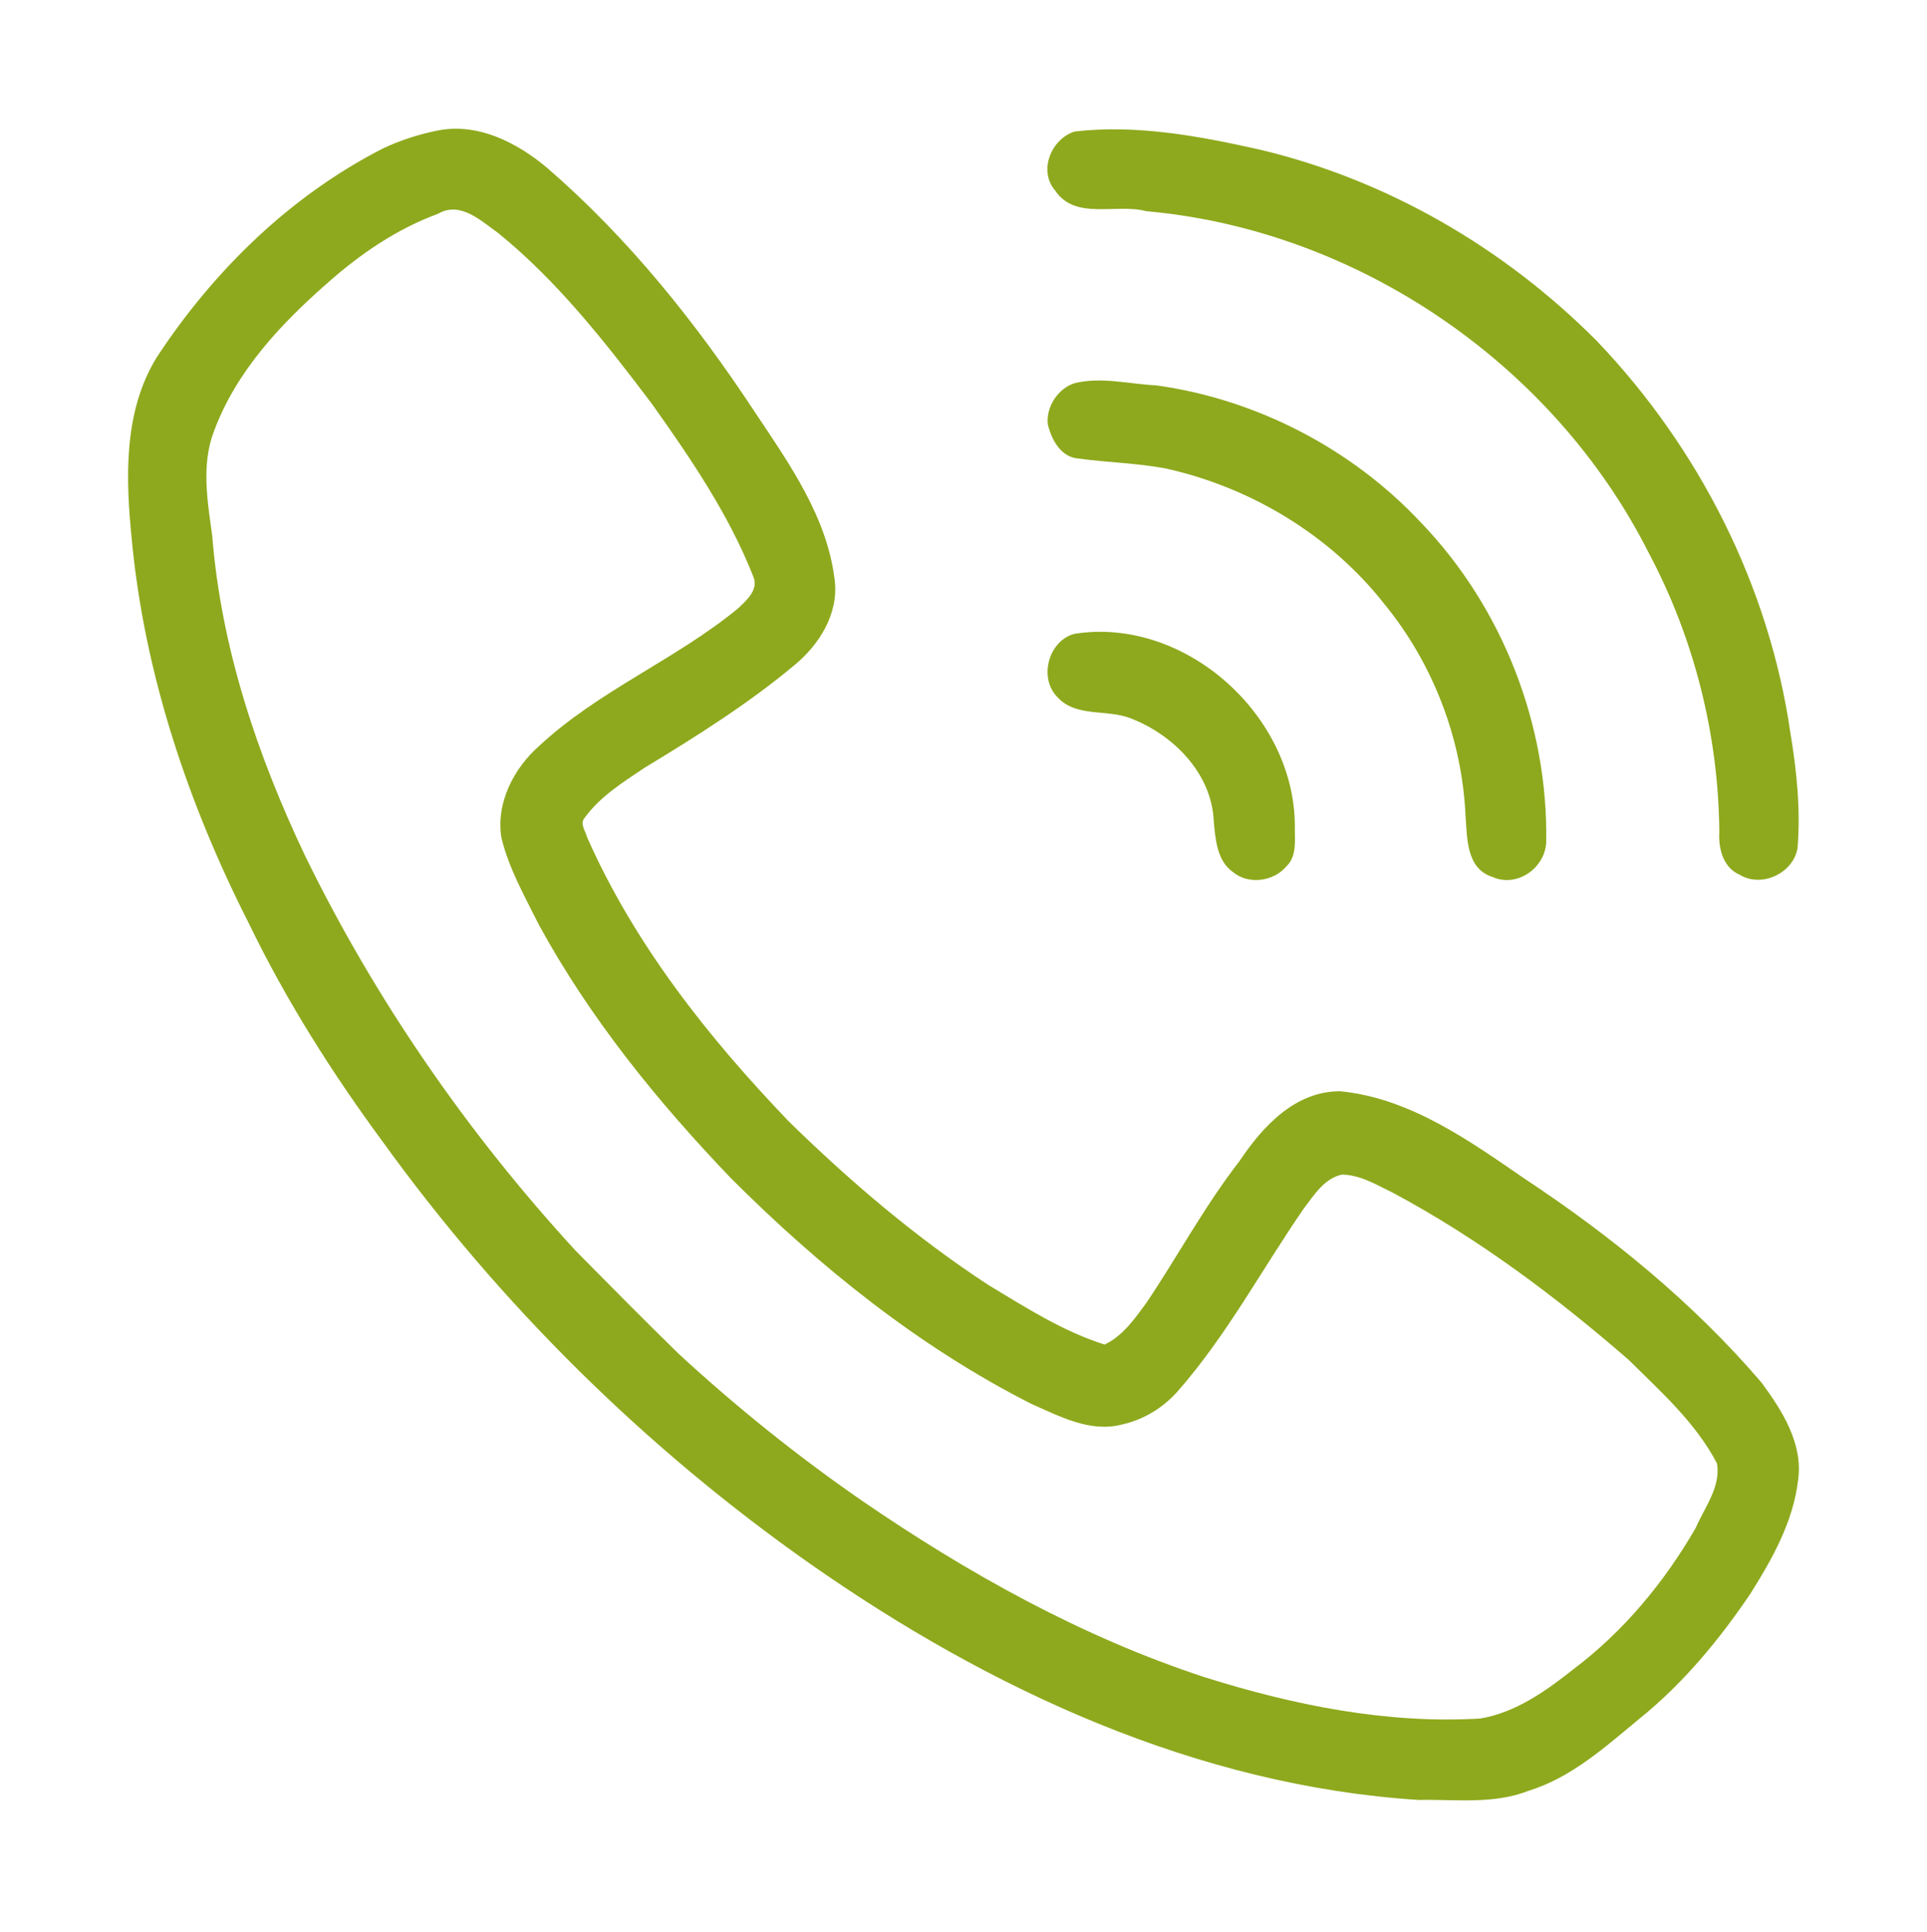 <?xml version="1.0" encoding="UTF-8" ?>
<!DOCTYPE svg PUBLIC "-//W3C//DTD SVG 1.1//EN" "http://www.w3.org/Graphics/SVG/1.1/DTD/svg11.dtd">
<svg width="345pt" height="346pt" viewBox="0 0 345 346" version="1.1" xmlns="http://www.w3.org/2000/svg">
<g id="#ffffffff">
</g>
<g id="#8ea91dff">
<path fill="#8ea91d" opacity="1.00" d=" M 78.31 23.38 C 85.56 21.92 92.57 25.54 97.97 30.07 C 112.51 42.65 124.61 57.79 135.16 73.81 C 141.32 83.05 148.14 92.63 149.45 103.97 C 150.15 109.98 146.64 115.50 142.16 119.17 C 133.86 126.09 124.67 131.87 115.44 137.46 C 111.53 140.08 107.37 142.66 104.60 146.55 C 103.79 147.56 104.86 148.85 105.10 149.91 C 113.59 169.09 126.77 185.75 141.20 200.79 C 152.21 211.58 164.02 221.64 176.93 230.09 C 183.60 234.11 190.29 238.42 197.76 240.77 C 201.04 239.23 203.19 236.10 205.27 233.26 C 210.91 224.87 215.70 215.92 221.92 207.91 C 226.05 201.72 231.91 195.35 239.98 195.42 C 252.40 196.64 262.94 204.18 272.94 211.06 C 288.55 221.38 303.20 233.35 315.39 247.60 C 319.08 252.62 322.85 258.52 321.92 265.06 C 321.05 272.49 317.30 279.16 313.38 285.39 C 307.81 293.62 301.41 301.39 293.65 307.66 C 287.51 312.72 281.40 318.31 273.63 320.69 C 267.38 323.15 260.56 322.18 254.02 322.32 C 214.37 319.80 177.17 302.56 145.01 280.01 C 115.55 259.30 89.59 233.66 68.52 204.45 C 59.45 192.14 51.24 179.16 44.57 165.39 C 33.69 143.96 25.88 120.72 23.60 96.71 C 22.50 85.75 22.05 73.81 28.02 64.05 C 38.21 48.50 51.97 35.05 68.60 26.56 C 71.69 25.11 74.97 24.05 78.31 23.38 M 78.40 38.29 C 71.05 40.99 64.48 45.49 58.65 50.66 C 50.25 58.01 42.27 66.53 38.33 77.17 C 35.98 83.21 37.16 89.77 38.00 95.98 C 39.59 115.99 46.08 135.31 54.67 153.35 C 67.24 179.08 83.69 202.88 103.06 223.97 C 109.18 230.16 115.29 236.37 121.53 242.45 C 131.82 251.95 142.78 260.74 154.30 268.72 C 173.33 281.78 193.73 293.15 215.73 300.36 C 231.61 305.35 248.27 308.73 264.99 307.74 C 271.38 306.69 276.86 302.75 281.83 298.81 C 290.74 292.07 298.02 283.27 303.58 273.62 C 305.17 269.95 308.12 266.24 307.40 262.06 C 303.59 254.75 297.32 249.19 291.54 243.47 C 278.53 232.16 264.61 221.74 249.38 213.59 C 246.48 212.20 243.53 210.35 240.22 210.34 C 237.06 211.04 235.25 214.03 233.42 216.42 C 225.93 227.27 219.69 239.03 210.97 249.00 C 208.36 252.01 204.84 254.20 200.94 255.07 C 195.24 256.61 189.71 253.62 184.64 251.39 C 164.55 241.20 146.80 226.92 130.93 211.05 C 117.75 197.31 105.62 182.36 96.48 165.60 C 93.96 160.54 91.11 155.55 89.77 150.02 C 88.77 143.79 91.96 137.60 96.55 133.56 C 107.15 123.69 120.90 118.16 132.05 109.02 C 133.59 107.57 135.91 105.59 134.86 103.23 C 130.46 92.05 123.62 82.05 116.70 72.30 C 108.44 61.37 99.90 50.43 89.22 41.75 C 86.11 39.56 82.43 35.95 78.40 38.29 Z" />
<path fill="#8ea91d" opacity="1.00" d=" M 192.40 23.55 C 203.41 22.26 214.57 24.34 225.31 26.74 C 248.26 32.13 269.35 44.40 285.92 61.09 C 304.22 80.26 316.76 104.99 320.55 131.29 C 321.68 138.08 322.39 145.02 321.82 151.90 C 321.04 156.39 315.36 159.04 311.44 156.63 C 308.51 155.37 307.64 151.95 307.82 149.04 C 307.69 131.66 303.32 114.28 295.14 98.93 C 278.06 65.11 242.99 41.18 205.23 37.82 C 199.86 36.36 192.51 39.55 188.88 34.08 C 185.86 30.53 188.22 24.87 192.40 23.55 Z" />
<path fill="#8ea91d" opacity="1.00" d=" M 192.41 68.61 C 197.22 67.44 202.17 68.78 207.03 69.01 C 224.98 71.51 242.02 80.34 254.41 93.59 C 268.99 108.75 277.21 129.83 276.82 150.85 C 276.60 155.48 271.56 159.00 267.20 157.03 C 262.49 155.55 262.69 150.06 262.38 146.07 C 261.76 132.30 256.56 118.81 247.84 108.15 C 238.18 95.86 224.05 87.33 208.84 83.92 C 203.65 82.91 198.33 82.84 193.09 82.11 C 189.92 81.90 188.23 78.69 187.59 75.95 C 187.27 72.85 189.42 69.54 192.41 68.61 Z" />
<path fill="#8ea91d" opacity="1.00" d=" M 192.36 113.50 C 212.18 110.37 231.85 128.14 231.82 147.96 C 231.78 150.39 232.26 153.36 230.25 155.20 C 227.99 157.86 223.53 158.44 220.79 156.20 C 217.86 154.18 217.61 150.27 217.30 147.04 C 216.96 138.49 210.03 131.53 202.38 128.62 C 198.13 126.94 192.60 128.52 189.27 124.79 C 185.91 121.34 187.75 114.71 192.36 113.50 Z" />
</g>
</svg>
